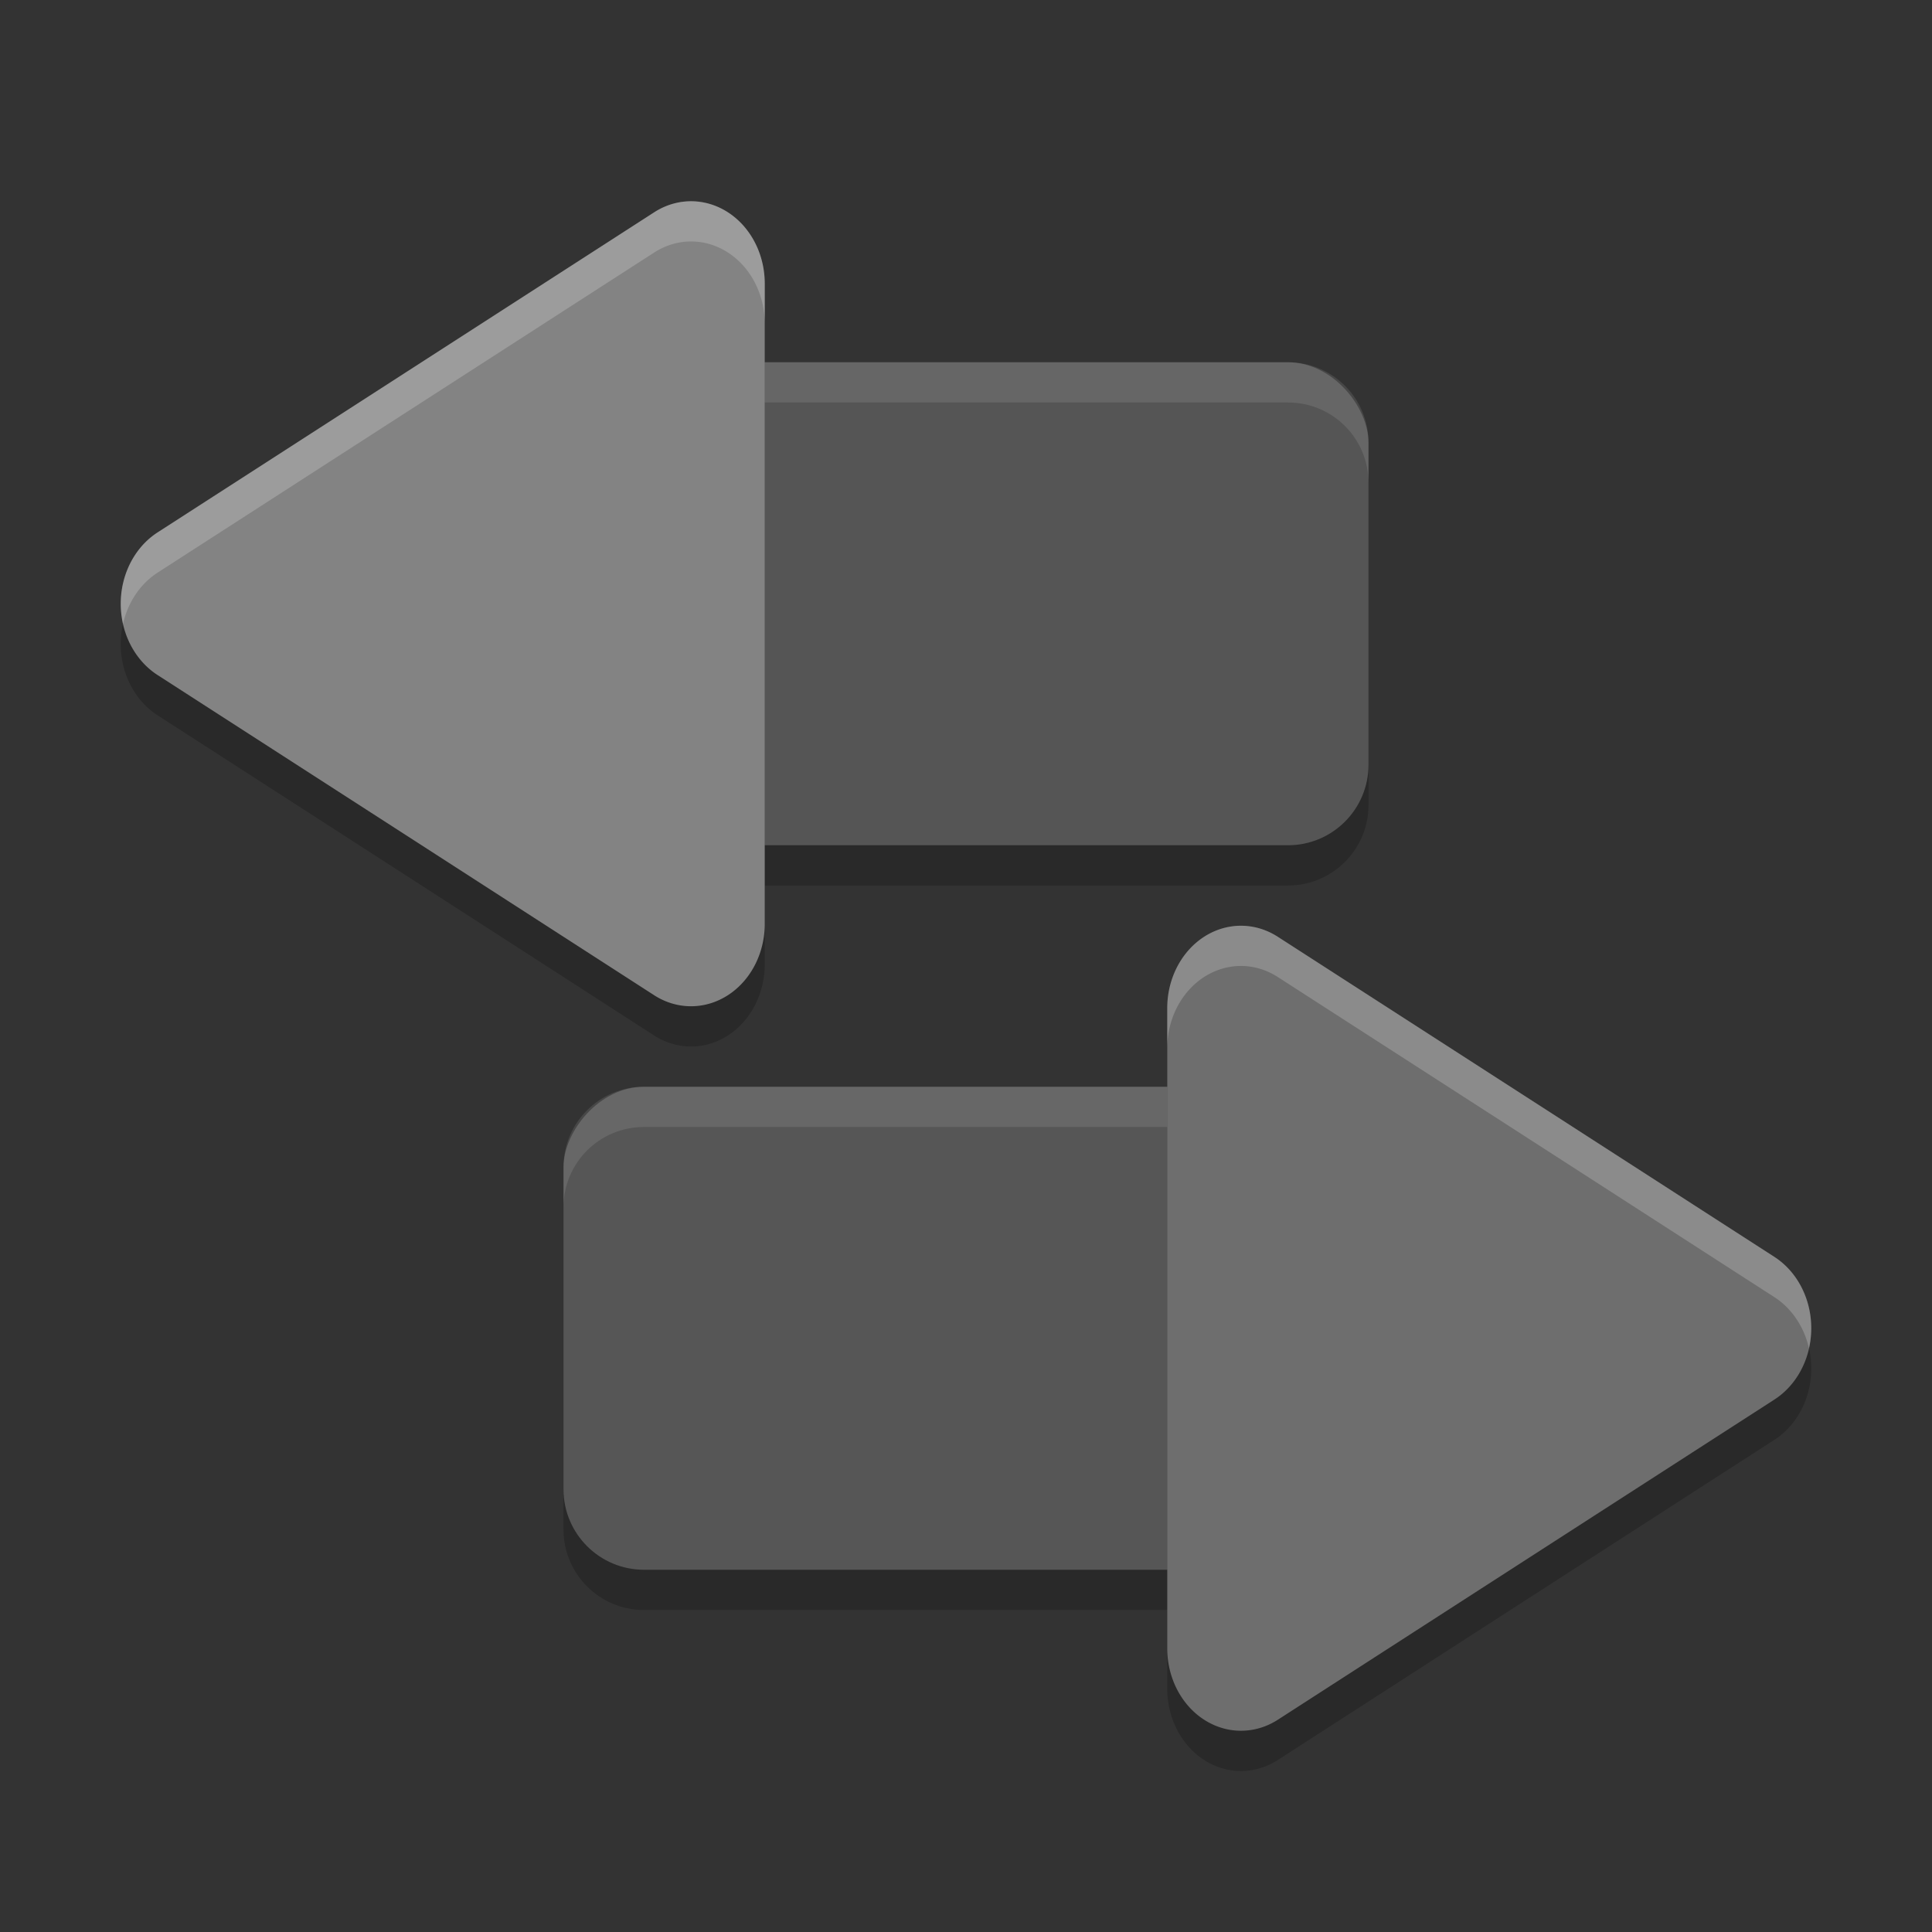<svg width="48" height="48" version="1" xmlns="http://www.w3.org/2000/svg">
 <rect width="100%" height="100%" fill="#333333" stroke="none"/>
 <rect transform="scale(-1,1)" x="-35" y="28" width="21" height="12" rx="2" ry="2" style="opacity:.2"/>
 <rect x="13" y="10" width="21" height="12" rx="2" ry="2" style="opacity:.2"/>
 <rect transform="scale(-1,1)" x="-35" y="27" width="21" height="12" rx="2" ry="2" style="fill:#565656"/>
 <path d="m16 27c-1.108 0-2 0.892-2 2v1c0-1.108 0.892-2 2-2h17c1.108 0 2 0.892 2 2v-1c0-1.108-0.892-2-2-2h-17z" style="fill:#ffffff;opacity:.1"/>
 <rect x="13" y="9" width="21" height="12" rx="2" ry="2" style="fill:#555555"/>
 <path d="m15 9c-1.108 0-2 0.892-2 2v1c0-1.108 0.892-2 2-2h17c1.108 0 2 0.892 2 2v-1c0-1.108-0.892-2-2-2h-17z" style="fill:#ffffff;opacity:.1"/>
 <path d="m30.886 24.001a1.832 2.046 0 0 1 0.862 0.274l6.168 3.976 6.168 3.976a1.832 2.046 0 0 1 0 3.545l-6.168 3.976-6.168 3.978a1.832 2.046 0 0 1-2.748-1.772v-15.907a1.832 2.046 0 0 1 1.886-2.046z" style="opacity:.2"/>
 <path d="m30.886 23.001a1.832 2.046 0 0 1 0.862 0.274l6.168 3.976 6.168 3.976a1.832 2.046 0 0 1 0 3.545l-6.168 3.976-6.168 3.978a1.832 2.046 0 0 1-2.748-1.772v-15.907a1.832 2.046 0 0 1 1.886-2.046z" style="fill:#6e6e6e"/>
 <path d="m17.114 6.001a1.832 2.046 0 0 0-0.862 0.274l-6.168 3.976-6.168 3.976a1.832 2.046 0 0 0 0 3.545l6.168 3.976 6.168 3.978a1.832 2.046 0 0 0 2.748-1.772v-15.907a1.832 2.046 0 0 0-1.886-2.046z" style="opacity:.2"/>
 <path d="m17.114 5.001a1.832 2.046 0 0 0-0.862 0.274l-6.168 3.976-6.168 3.976a1.832 2.046 0 0 0 0 3.545l6.168 3.976 6.168 3.978a1.832 2.046 0 0 0 2.748-1.772v-15.907a1.832 2.046 0 0 0-1.886-2.046z" style="fill:#838383"/>
 <path d="m30.885 23a1.832 2.046 0 0 0-1.885 2.047v1a1.832 2.046 0 0 1 1.887-2.047 1.832 2.046 0 0 1 0.861 0.275l6.168 3.975 6.168 3.977a1.832 2.046 0 0 1 0.859 1.271 1.832 2.046 0 0 0-0.859-2.271l-6.168-3.977-6.168-3.975a1.832 2.046 0 0 0-0.861-0.275 1.832 2.046 0 0 1-0.002 0z" style="fill:#ffffff;opacity:.2"/>
 <path d="m17.113 5a1.832 2.046 0 0 0-0.861 0.275l-6.168 3.975-6.168 3.977a1.832 2.046 0 0 0-0.859 2.271 1.832 2.046 0 0 1 0.859-1.271l6.168-3.977 6.168-3.975a1.832 2.046 0 0 1 0.861-0.275 1.832 2.046 0 0 1 1.887 2.047v-1a1.832 2.046 0 0 0-1.887-2.047z" style="fill:#ffffff;opacity:.2"/>
</svg>
